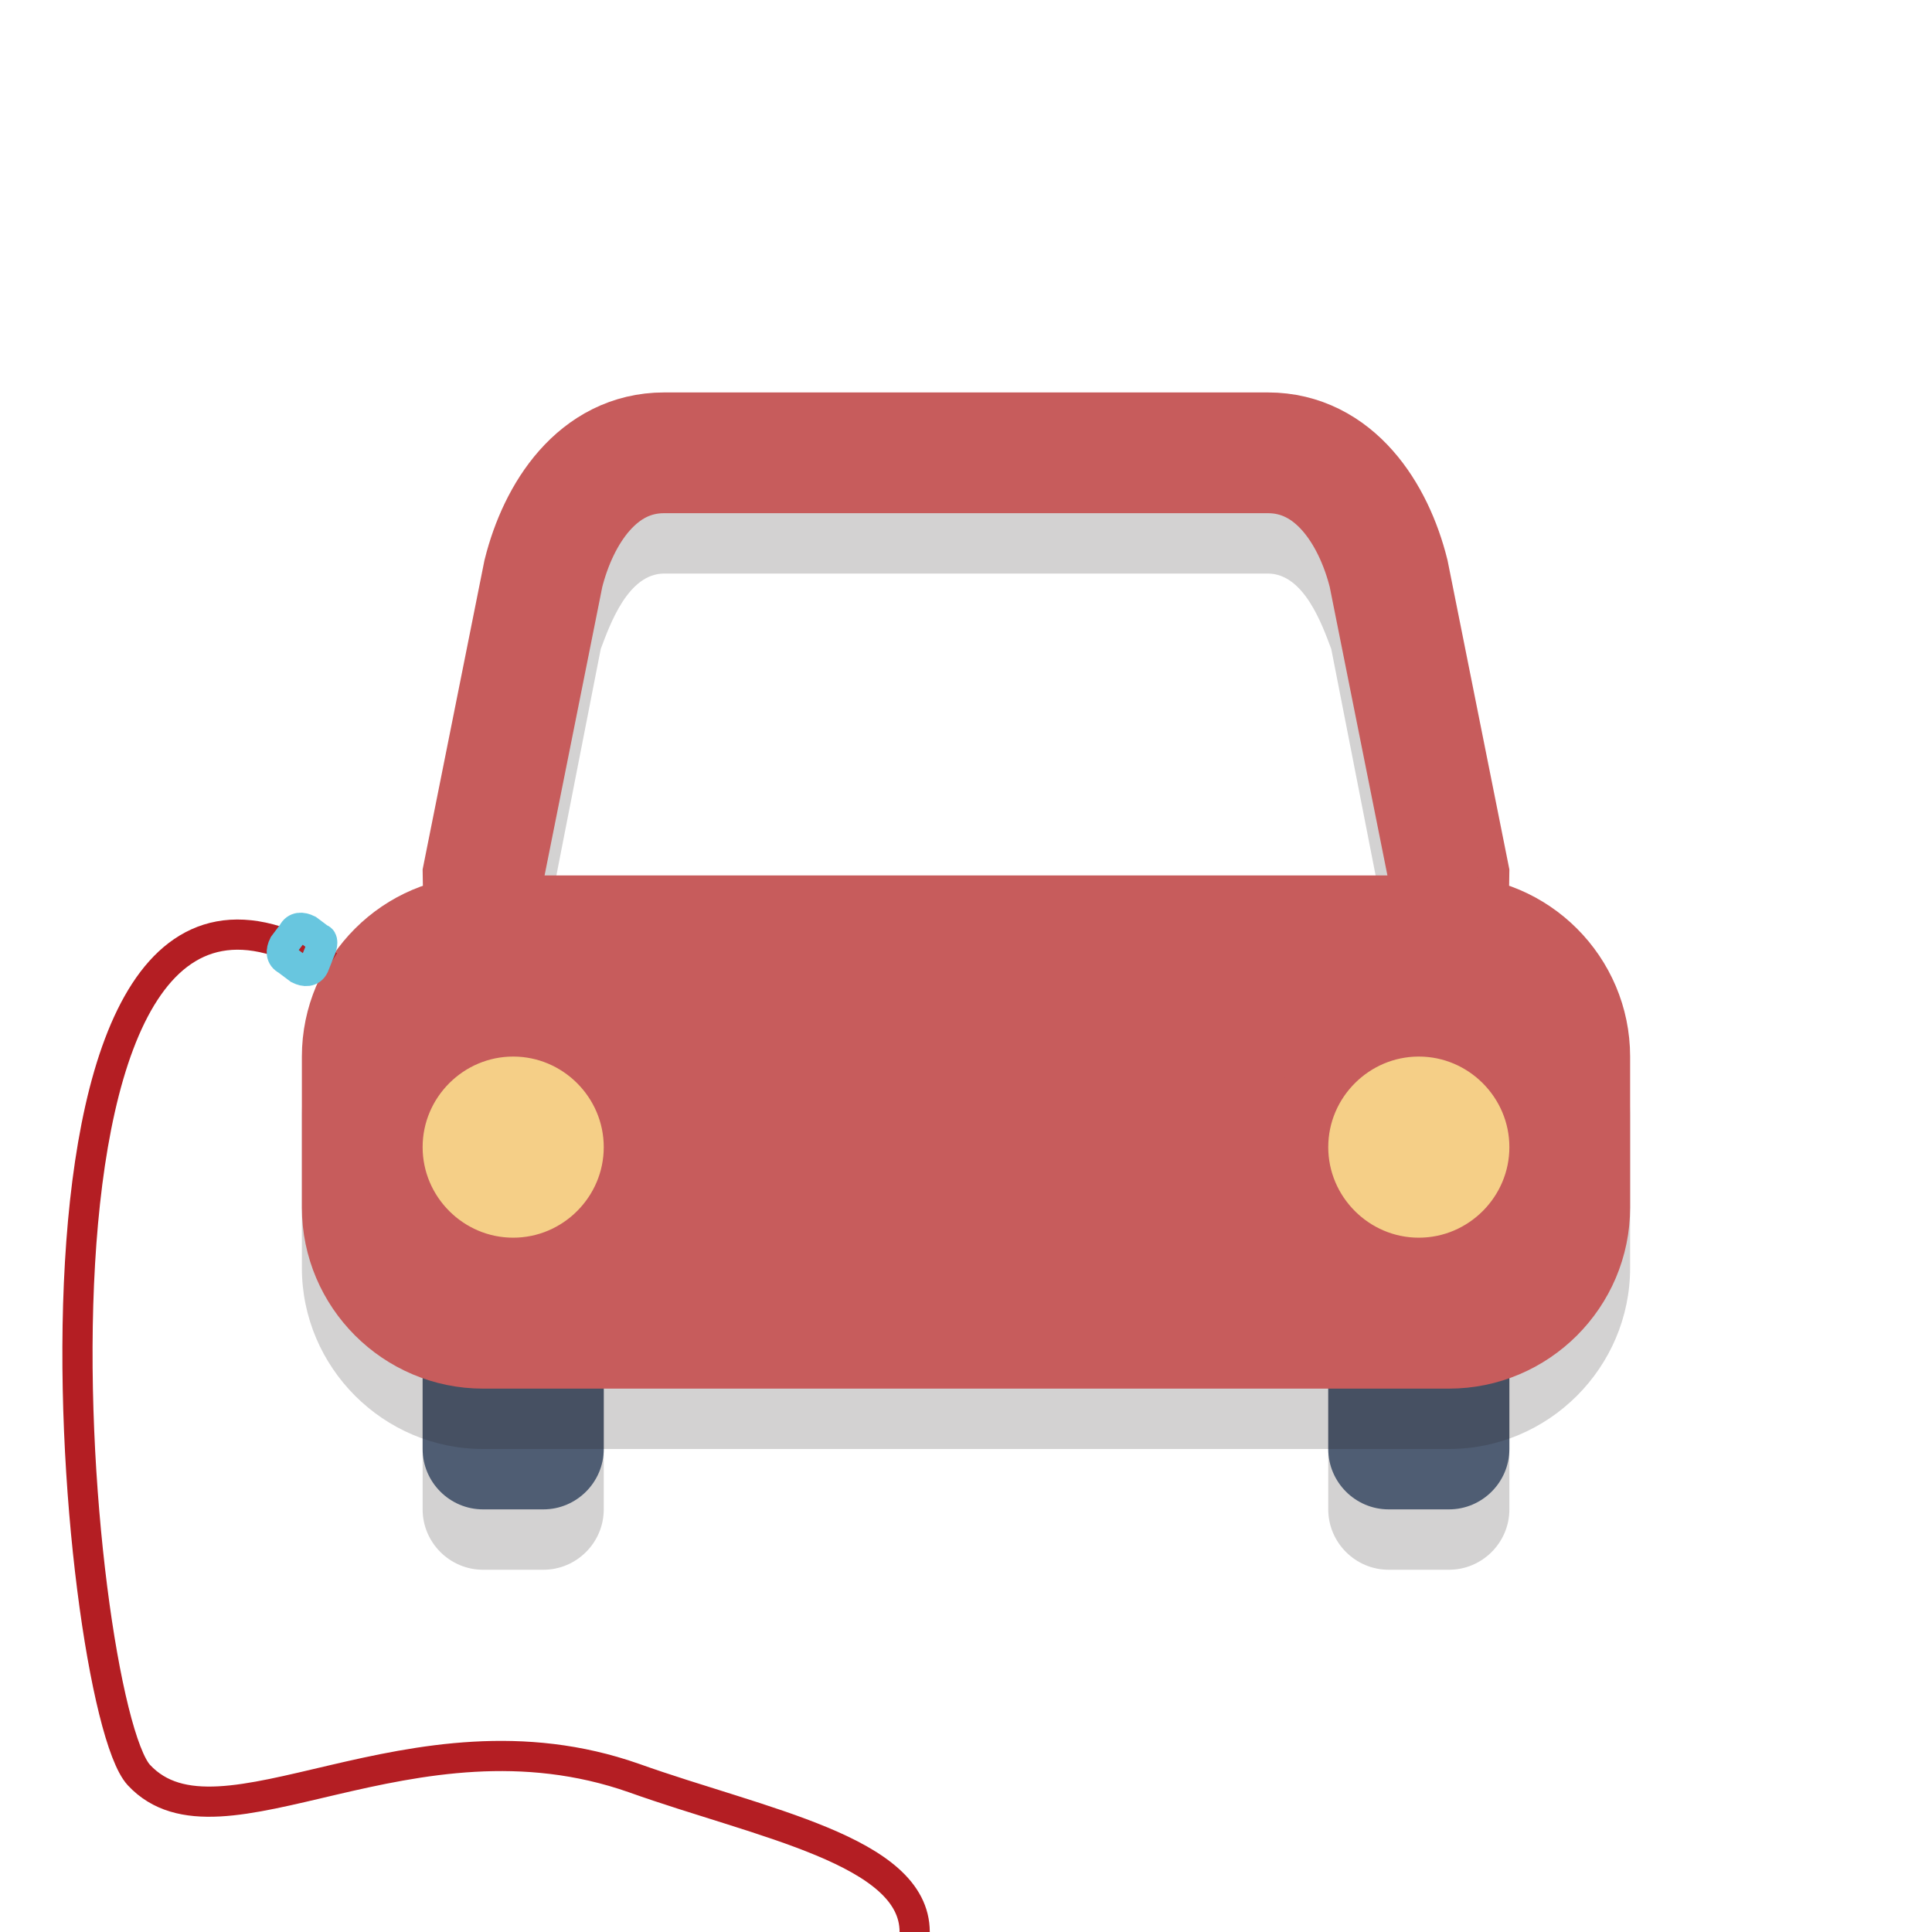 <?xml version="1.0" encoding="utf-8"?>
<!-- Generator: Adobe Illustrator 26.2.1, SVG Export Plug-In . SVG Version: 6.00 Build 0)  -->
<svg version="1.1" id="Layer_1" xmlns="http://www.w3.org/2000/svg" xmlns:xlink="http://www.w3.org/1999/xlink" x="0px" y="0px"
	 viewBox="0 0 64 64" style="enable-background:new 0 0 64 64;" xml:space="preserve">
<style type="text/css">
	.st0{display:none;fill:#2B3544;}
	.st1{opacity:0.2;fill:#231F20;enable-background:new    ;}
	.st2{fill:#4F5D73;}
	.st3{opacity:0.2;}
	.st4{fill:#231F20;}
	.st5{fill:none;stroke:#C75C5C;stroke-width:4;stroke-miterlimit:10;}
	.st6{fill:#C75C5C;stroke:#C75C5C;stroke-width:4;stroke-miterlimit:10;}
	.st7{fill:#F5CF87;stroke:#C75C5C;stroke-width:2;stroke-miterlimit:10;}
	.st8{fill:none;stroke:#B41E23;stroke-miterlimit:10;}
	.st9{fill:none;stroke:#68C6DF;stroke-miterlimit:10;}
</style>
<rect x="-223" y="-1765" class="st0" width="608" height="1984"/>
<g>
	<path class="st1" d="M20,50c0,1.1-0.9,2-2,2h-2c-1.1,0-2-0.9-2-2V39c0-1.1,0.9-2,2-2h2c1.1,0,2,0.9,2,2V50z"/>
	<path class="st1" d="M50,50c0,1.1-0.9,2-2,2h-2c-1.1,0-2-0.9-2-2V39c0-1.1,0.9-2,2-2h2c1.1,0,2,0.9,2,2V50z"/>
	<path class="st2" d="M20,48c0,1.1-0.9,2-2,2h-2c-1.1,0-2-0.9-2-2V37c0-1.1,0.9-2,2-2h2c1.1,0,2,0.9,2,2V48z"/>
	<path class="st2" d="M50,48c0,1.1-0.9,2-2,2h-2c-1.1,0-2-0.9-2-2V37c0-1.1,0.9-2,2-2h2c1.1,0,2,0.9,2,2V48z"/>
	<g class="st3">
		<path class="st4" d="M44,37H20c-3.3,0-6-2.7-6-6v-0.4l2-10.1c1-3.5,3.2-5.5,6-5.5h20c2.8,0,5,2,5.9,5.5v0.1L50,31
			C50,34.3,47.3,37,44,37z M18,31.2c0.1,1,0.9,1.8,2,1.8h24c1,0,1.9-0.8,2-1.8l-1.9-9.7C43.8,20.7,43.2,19,42,19H22
			c-1.2,0-1.8,1.7-2.1,2.5L18,31.2z"/>
	</g>
	<path class="st5" d="M48,29c0,2.2-1.8,4-4,4H20c-2.2,0-4-1.8-4-4l2-10c0.5-2,1.8-4,4-4h20c2.2,0,3.5,2,4,4L48,29z"/>
	<g class="st3">
		<path class="st4" d="M52,42c0,2.2-1.8,4-4,4H16c-2.2,0-4-1.8-4-4v-5c0-2.2,1.8-4,4-4h32c2.2,0,4,1.8,4,4V42z"/>
		<path class="st4" d="M48,48H16c-3.3,0-6-2.7-6-6v-5c0-3.3,2.7-6,6-6h32c3.3,0,6,2.7,6,6v5C54,45.3,51.3,48,48,48z M16,35
			c-1.1,0-2,0.9-2,2v5c0,1.1,0.9,2,2,2h32c1.1,0,2-0.9,2-2v-5c0-1.1-0.9-2-2-2H16z"/>
	</g>
	<path class="st6" d="M52,40c0,2.2-1.8,4-4,4H16c-2.2,0-4-1.8-4-4v-5c0-2.2,1.8-4,4-4h32c2.2,0,4,1.8,4,4V40z"/>
	<path class="st7" d="M21,38c0,2.2-1.8,4-4,4l0,0c-2.2,0-4-1.8-4-4l0,0c0-2.2,1.8-4,4-4l0,0C19.2,34,21,35.8,21,38L21,38z"/>
	<path class="st7" d="M51,38c0,2.2-1.8,4-4,4l0,0c-2.2,0-4-1.8-4-4l0,0c0-2.2,1.8-4,4-4l0,0C49.2,34,51,35.8,51,38L51,38z"/>
</g>
<path class="st8" d="M10.9,32c-11.4-7.1-8.5,24.4-6.3,26.8c2.7,2.9,9-2.5,16.4,0.1c4.2,1.5,9.3,2.4,9.3,5.1"/>
<path class="st9" d="M10.6,31.5L10.4,32c-0.1,0.2-0.3,0.2-0.5,0.1l-0.4-0.3c-0.2-0.1-0.2-0.3-0.1-0.5l0.3-0.4
	c0.1-0.2,0.3-0.2,0.5-0.1l0.4,0.3C10.7,31.1,10.7,31.3,10.6,31.5z"/>
</svg>
